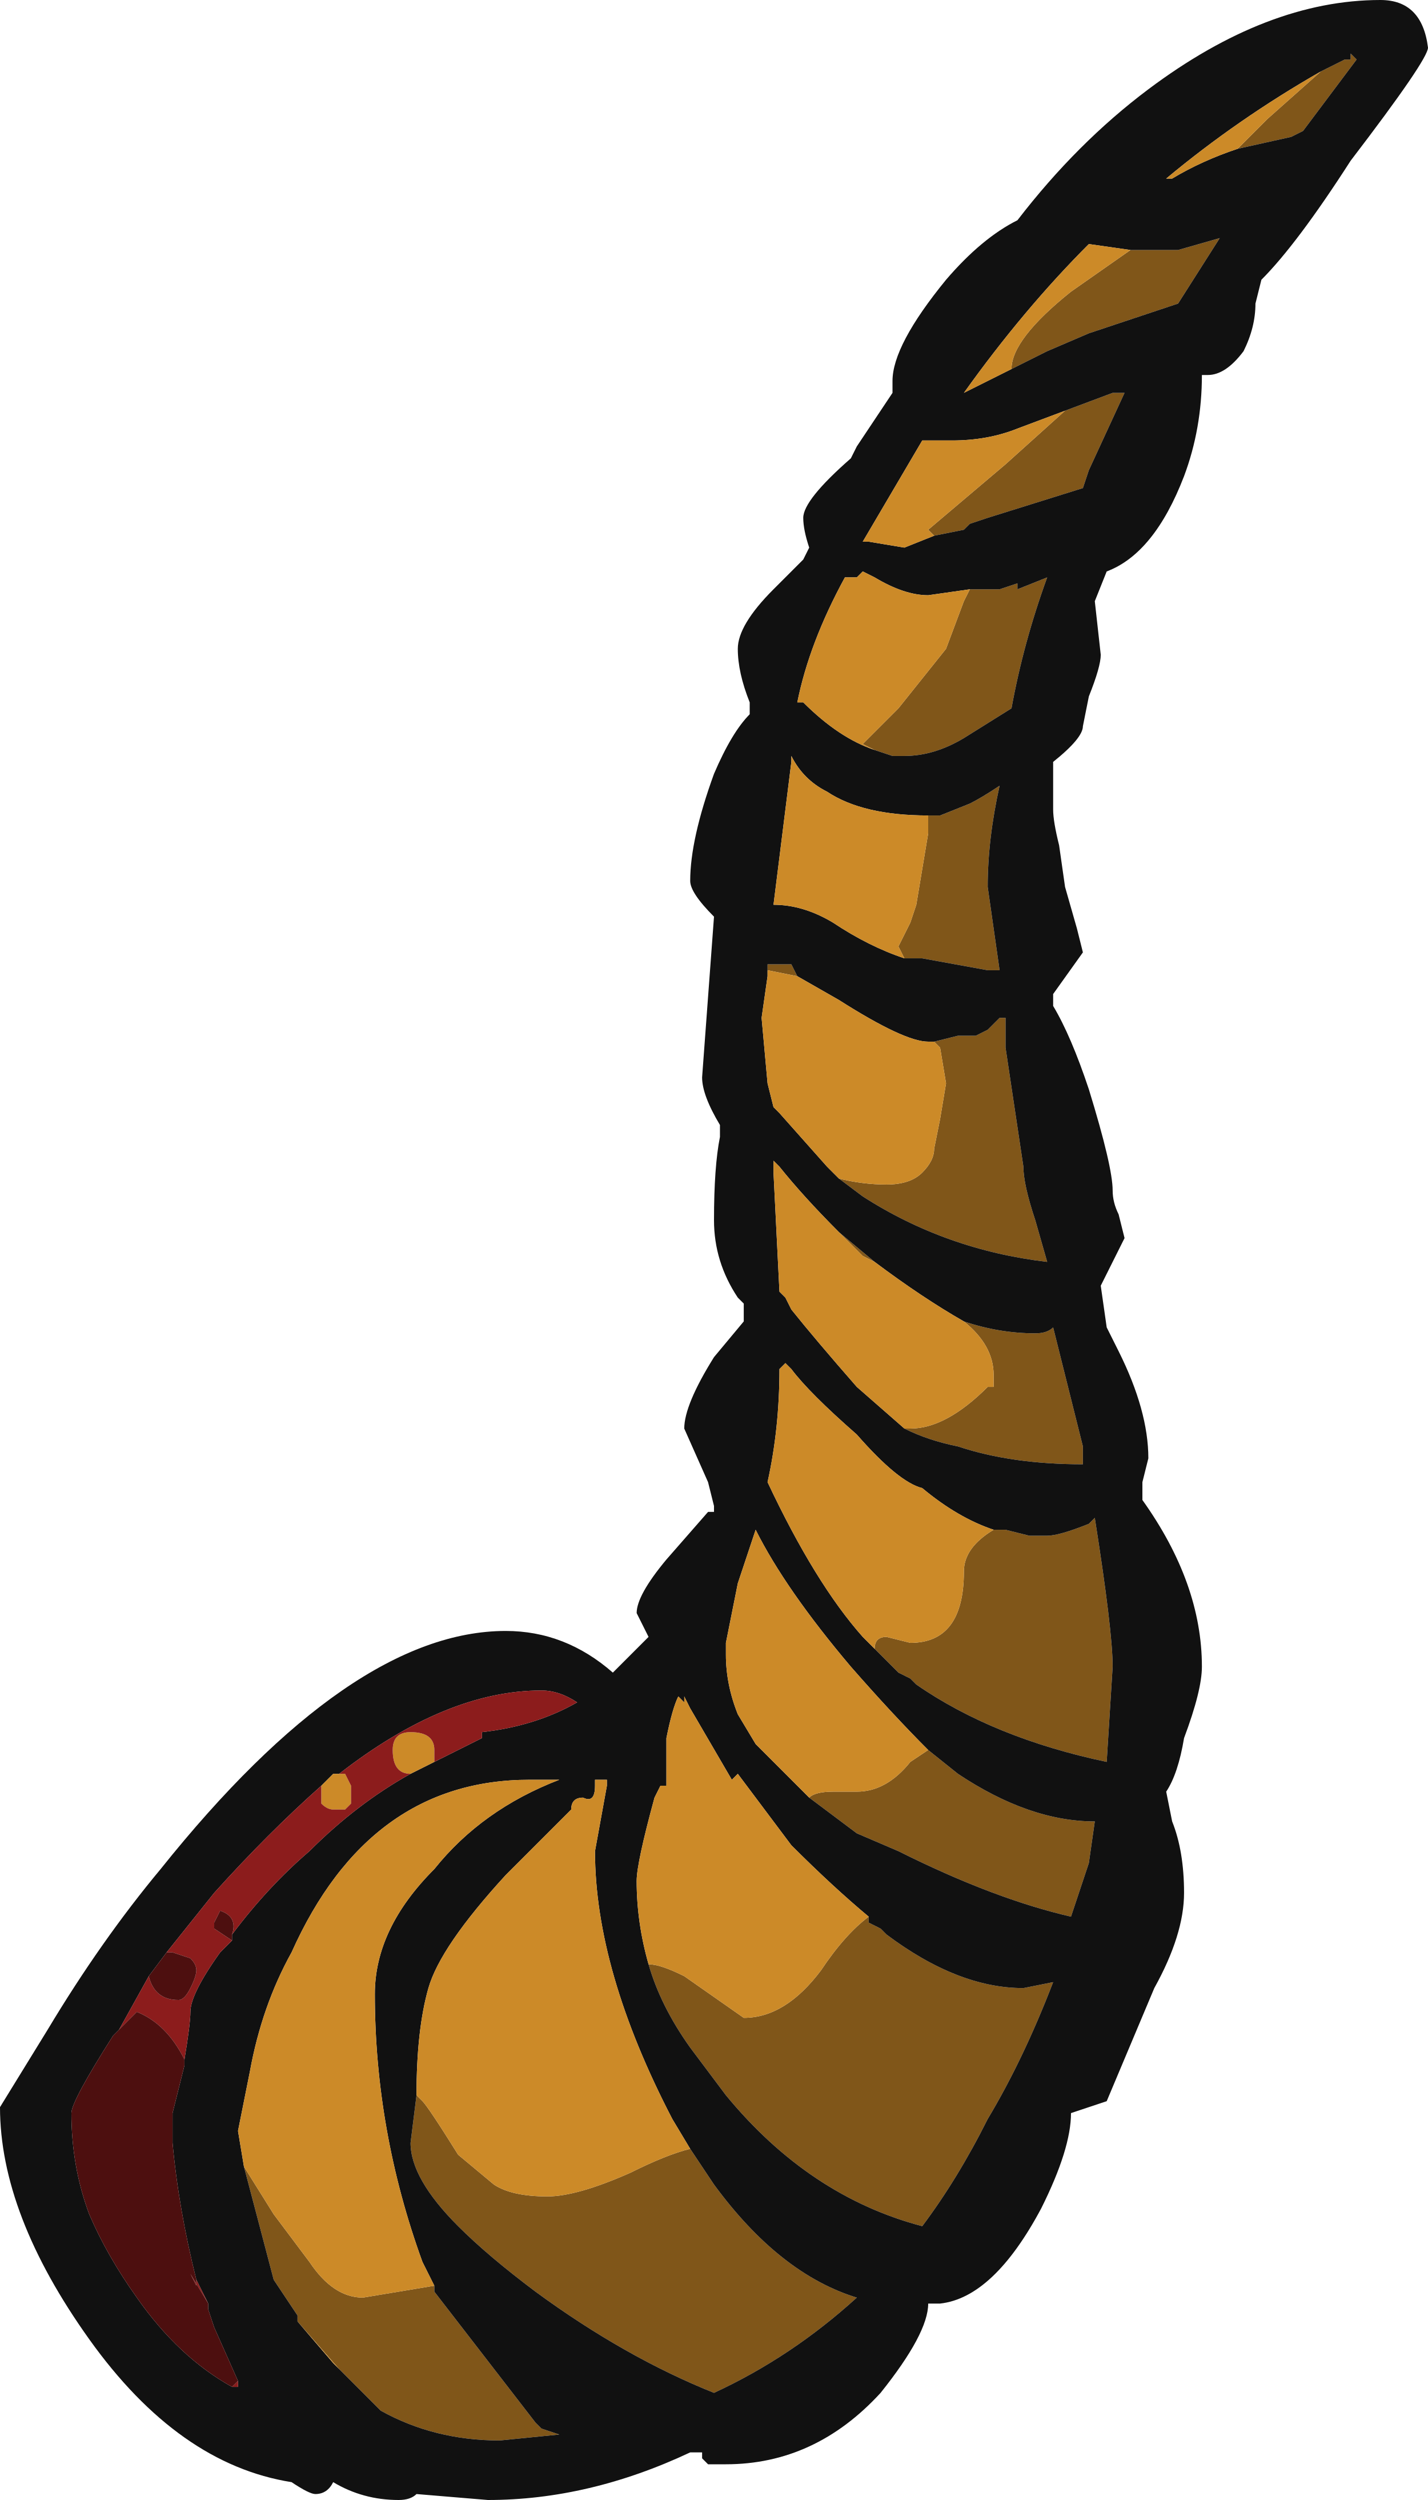 <?xml version="1.0" encoding="UTF-8" standalone="no"?>
<svg xmlns:ffdec="https://www.free-decompiler.com/flash" xmlns:xlink="http://www.w3.org/1999/xlink" ffdec:objectType="frame" height="147.0px" width="84.0px" xmlns="http://www.w3.org/2000/svg">
  <g transform="matrix(1.0, 0.0, 0.0, 1.0, 42.0, 147.0)">
    <use ffdec:characterId="63" height="21.0" transform="matrix(7.0, 0.0, 0.0, 7.0, -42.0, -147.0)" width="12.0" xlink:href="#shape0"/>
  </g>
  <defs>
    <g id="shape0" transform="matrix(1.0, 0.0, 0.0, 1.0, 6.0, 21.0)">
      <path d="M5.1 -20.4 L5.3 -20.5 5.35 -20.5 5.35 -20.55 5.4 -20.5 4.95 -19.9 4.85 -19.85 4.4 -19.75 4.65 -20.0 5.1 -20.4 M3.5 -18.9 L3.9 -18.9 4.25 -19.0 3.9 -18.45 3.15 -18.2 2.8 -18.05 2.5 -17.9 Q2.5 -18.15 3.0 -18.55 L3.5 -18.9 M1.85 -16.5 L1.8 -16.55 2.45 -17.1 2.95 -17.55 3.35 -17.7 3.45 -17.7 3.15 -17.05 3.1 -16.9 2.3 -16.65 2.15 -16.6 2.1 -16.55 1.85 -16.5 M1.35 -14.7 L1.25 -14.75 Q1.3 -14.8 1.55 -15.05 L1.95 -15.55 2.1 -15.95 2.15 -16.05 2.4 -16.05 2.55 -16.1 2.55 -16.05 2.8 -16.15 Q2.6 -15.6 2.5 -15.05 L2.1 -14.8 Q1.85 -14.65 1.6 -14.65 L1.5 -14.65 1.35 -14.7 M1.6 -12.95 L1.55 -13.05 1.65 -13.25 1.7 -13.4 1.8 -14.0 1.8 -14.15 1.9 -14.15 2.15 -14.25 Q2.25 -14.3 2.4 -14.4 2.3 -13.95 2.3 -13.55 L2.4 -12.85 2.3 -12.85 1.75 -12.95 1.6 -12.95 M1.85 -12.25 L2.05 -12.3 2.2 -12.3 2.3 -12.35 2.4 -12.45 2.45 -12.45 2.45 -12.2 2.6 -11.2 Q2.6 -11.05 2.7 -10.75 L2.8 -10.4 Q1.95 -10.5 1.25 -10.95 L1.05 -11.1 Q1.25 -11.05 1.45 -11.05 1.65 -11.05 1.75 -11.15 1.85 -11.25 1.85 -11.35 L1.9 -11.6 1.95 -11.9 1.9 -12.2 1.85 -12.25 M0.5 -11.7 L0.45 -11.9 0.5 -11.7 M0.45 -12.85 L0.45 -12.9 0.65 -12.9 0.7 -12.8 0.45 -12.85 M1.6 -9.0 L1.65 -9.0 Q1.95 -9.0 2.3 -9.35 L2.35 -9.35 2.35 -9.45 Q2.35 -9.7 2.1 -9.9 2.4 -9.8 2.7 -9.8 2.8 -9.8 2.85 -9.85 L3.1 -8.85 3.1 -8.7 Q2.5 -8.7 2.05 -8.85 1.8 -8.9 1.6 -9.0 M1.35 -10.4 L1.25 -10.45 1.05 -10.65 1.35 -10.4 M1.35 -7.15 Q1.35 -7.25 1.45 -7.25 L1.65 -7.2 Q2.1 -7.2 2.1 -7.8 2.1 -8.0 2.35 -8.15 L2.45 -8.15 2.65 -8.1 2.8 -8.1 Q2.9 -8.1 3.15 -8.2 L3.2 -8.25 Q3.35 -7.3 3.35 -7.0 L3.3 -6.2 Q2.35 -6.4 1.7 -6.85 L1.65 -6.9 1.55 -6.95 1.35 -7.15 M0.8 -5.9 Q0.85 -5.95 1.0 -5.95 L1.2 -5.95 Q1.45 -5.95 1.65 -6.2 L1.8 -6.3 2.05 -6.1 Q2.65 -5.7 3.2 -5.7 L3.15 -5.35 3.0 -4.9 Q2.35 -5.05 1.55 -5.45 L1.2 -5.6 Q1.0 -5.75 0.8 -5.9 M-0.55 -4.5 Q-0.45 -4.5 -0.25 -4.4 L0.25 -4.05 Q0.6 -4.05 0.9 -4.45 1.1 -4.75 1.3 -4.9 L1.3 -4.85 1.4 -4.8 1.45 -4.75 Q2.05 -4.3 2.6 -4.3 L2.85 -4.35 Q2.6 -3.7 2.3 -3.2 2.05 -2.7 1.75 -2.3 0.8 -2.55 0.1 -3.4 L-0.2 -3.8 Q-0.45 -4.15 -0.55 -4.5 M-0.2 -2.95 L0.0 -2.65 Q0.55 -1.9 1.2 -1.7 0.65 -1.2 0.0 -0.9 -0.75 -1.2 -1.5 -1.75 -1.9 -2.05 -2.15 -2.3 -2.55 -2.7 -2.55 -3.0 L-2.5 -3.4 -2.45 -3.35 Q-2.4 -3.3 -2.15 -2.9 L-1.85 -2.65 Q-1.7 -2.55 -1.4 -2.55 -1.15 -2.55 -0.7 -2.75 -0.4 -2.9 -0.2 -2.95 M-3.95 -2.8 L-3.7 -2.4 -3.4 -2.0 Q-3.2 -1.7 -2.95 -1.7 L-2.35 -1.8 -2.35 -1.75 -1.5 -0.65 -1.45 -0.6 -1.3 -0.55 -1.8 -0.5 Q-2.35 -0.5 -2.8 -0.75 L-3.15 -1.1 -3.5 -1.5 -3.5 -1.55 -3.7 -1.85 -3.95 -2.8" fill="#805619" fill-rule="evenodd" stroke="none"/>
      <path d="M4.4 -19.75 L4.85 -19.85 4.95 -19.9 5.4 -20.5 5.35 -20.55 5.35 -20.5 5.3 -20.5 5.1 -20.4 Q4.4 -20.0 3.8 -19.5 L3.85 -19.5 Q4.1 -19.65 4.4 -19.75 M2.5 -17.9 L2.8 -18.05 3.15 -18.2 3.9 -18.45 4.25 -19.0 3.9 -18.9 3.5 -18.9 3.15 -18.95 Q2.6 -18.4 2.1 -17.7 L2.5 -17.9 M4.1 -17.85 Q4.1 -17.4 3.95 -17.0 3.7 -16.35 3.3 -16.2 L3.2 -15.95 3.25 -15.5 Q3.25 -15.4 3.15 -15.15 L3.1 -14.9 Q3.1 -14.8 2.85 -14.6 L2.85 -14.2 Q2.85 -14.1 2.9 -13.9 L2.95 -13.55 3.05 -13.2 3.1 -13.0 2.85 -12.65 2.85 -12.55 Q3.0 -12.3 3.15 -11.85 3.35 -11.2 3.35 -11.0 3.35 -10.9 3.4 -10.8 L3.45 -10.6 3.25 -10.2 3.3 -9.85 3.4 -9.65 Q3.65 -9.15 3.65 -8.75 L3.6 -8.55 3.6 -8.4 Q4.1 -7.7 4.1 -7.0 4.1 -6.8 3.95 -6.4 3.9 -6.1 3.8 -5.95 L3.85 -5.7 Q3.95 -5.45 3.95 -5.1 3.95 -4.75 3.7 -4.3 L3.3 -3.35 3.0 -3.25 Q3.0 -2.95 2.75 -2.45 2.35 -1.7 1.9 -1.65 L1.8 -1.65 Q1.8 -1.4 1.4 -0.9 0.85 -0.3 0.1 -0.3 L-0.05 -0.3 -0.1 -0.35 -0.1 -0.4 -0.2 -0.4 Q-1.05 0.0 -1.9 0.0 L-2.5 -0.05 Q-2.55 0.0 -2.65 0.0 -2.95 0.0 -3.2 -0.15 -3.25 -0.05 -3.35 -0.05 -3.4 -0.05 -3.55 -0.15 -4.5 -0.3 -5.25 -1.35 -6.0 -2.4 -6.0 -3.3 L-5.6 -3.95 Q-5.15 -4.7 -4.65 -5.3 -3.05 -7.3 -1.75 -7.3 -1.25 -7.3 -0.85 -6.95 L-0.55 -7.25 -0.65 -7.45 Q-0.65 -7.6 -0.4 -7.9 L-0.05 -8.3 0.0 -8.3 0.0 -8.35 -0.05 -8.55 -0.25 -9.0 Q-0.25 -9.2 0.0 -9.6 L0.25 -9.9 0.25 -10.05 0.2 -10.1 Q0.0 -10.4 0.0 -10.75 0.0 -11.2 0.05 -11.45 L0.05 -11.55 Q-0.1 -11.8 -0.1 -11.95 L0.0 -13.3 Q-0.2 -13.5 -0.2 -13.6 -0.2 -13.95 0.0 -14.5 0.15 -14.85 0.3 -15.0 L0.3 -15.1 Q0.2 -15.35 0.2 -15.55 0.2 -15.75 0.5 -16.05 L0.75 -16.3 0.8 -16.4 Q0.75 -16.55 0.75 -16.65 0.75 -16.8 1.15 -17.15 L1.2 -17.25 1.5 -17.7 1.5 -17.8 Q1.5 -18.1 1.95 -18.65 2.25 -19.0 2.55 -19.15 3.05 -19.8 3.65 -20.25 4.65 -21.0 5.6 -21.0 5.95 -21.0 6.0 -20.6 6.0 -20.5 5.35 -19.65 4.9 -18.95 4.6 -18.65 L4.55 -18.45 Q4.55 -18.25 4.45 -18.05 4.3 -17.85 4.15 -17.85 L4.1 -17.85 M2.95 -17.55 L2.55 -17.4 Q2.3 -17.3 2.0 -17.3 L1.75 -17.3 1.25 -16.45 1.3 -16.45 1.6 -16.4 1.85 -16.5 2.1 -16.55 2.15 -16.6 2.3 -16.65 3.1 -16.9 3.15 -17.05 3.45 -17.7 3.35 -17.7 2.95 -17.55 M2.15 -16.05 L1.8 -16.0 Q1.6 -16.0 1.35 -16.15 L1.25 -16.2 1.2 -16.15 1.1 -16.15 Q0.8 -15.6 0.7 -15.1 L0.75 -15.1 Q1.05 -14.8 1.35 -14.7 L1.5 -14.65 1.6 -14.65 Q1.85 -14.65 2.1 -14.8 L2.5 -15.05 Q2.6 -15.6 2.8 -16.15 L2.55 -16.05 2.55 -16.1 2.4 -16.05 2.15 -16.05 M1.8 -14.15 Q1.25 -14.15 0.95 -14.35 0.75 -14.45 0.65 -14.65 L0.65 -14.6 0.5 -13.4 Q0.75 -13.4 1.0 -13.25 1.3 -13.05 1.6 -12.95 L1.75 -12.95 2.3 -12.85 2.4 -12.85 2.3 -13.55 Q2.3 -13.95 2.4 -14.4 2.25 -14.3 2.15 -14.25 L1.9 -14.15 1.8 -14.15 M1.05 -11.1 L1.25 -10.95 Q1.95 -10.5 2.8 -10.4 L2.7 -10.75 Q2.6 -11.05 2.6 -11.2 L2.45 -12.2 2.45 -12.45 2.4 -12.45 2.3 -12.35 2.2 -12.3 2.05 -12.3 1.85 -12.25 1.8 -12.25 Q1.6 -12.25 1.05 -12.6 L0.7 -12.8 0.65 -12.9 0.45 -12.9 0.45 -12.85 0.45 -12.8 0.4 -12.45 0.45 -11.9 0.5 -11.7 0.55 -11.65 0.95 -11.2 1.05 -11.1 M1.05 -10.65 Q0.75 -10.95 0.55 -11.2 L0.5 -11.25 0.5 -11.15 0.55 -10.15 0.6 -10.1 0.65 -10.0 Q0.85 -9.75 1.2 -9.35 L1.6 -9.0 Q1.8 -8.9 2.05 -8.85 2.5 -8.7 3.1 -8.7 L3.1 -8.85 2.85 -9.85 Q2.8 -9.8 2.7 -9.8 2.4 -9.8 2.1 -9.9 1.75 -10.1 1.35 -10.4 L1.05 -10.65 M2.35 -8.15 Q2.05 -8.25 1.75 -8.5 1.55 -8.55 1.2 -8.95 0.8 -9.3 0.65 -9.5 L0.6 -9.55 0.55 -9.5 Q0.55 -9.0 0.45 -8.55 0.85 -7.7 1.25 -7.25 L1.35 -7.15 1.55 -6.95 1.65 -6.9 1.7 -6.85 Q2.35 -6.4 3.3 -6.2 L3.35 -7.0 Q3.35 -7.3 3.2 -8.25 L3.15 -8.2 Q2.9 -8.1 2.8 -8.1 L2.65 -8.1 2.45 -8.15 2.35 -8.15 M1.8 -6.3 Q1.5 -6.6 1.15 -7.0 0.6 -7.65 0.35 -8.15 L0.2 -7.7 0.1 -7.2 0.1 -7.1 Q0.1 -6.85 0.2 -6.6 L0.35 -6.35 0.8 -5.9 Q1.0 -5.75 1.2 -5.6 L1.55 -5.45 Q2.35 -5.05 3.0 -4.9 L3.15 -5.35 3.2 -5.7 Q2.65 -5.7 2.05 -6.1 L1.8 -6.3 M1.3 -4.9 Q1.0 -5.15 0.65 -5.5 L0.2 -6.1 0.15 -6.05 -0.2 -6.65 -0.25 -6.75 -0.25 -6.7 -0.3 -6.75 Q-0.35 -6.65 -0.4 -6.4 L-0.4 -6.0 -0.45 -6.0 -0.5 -5.9 Q-0.65 -5.35 -0.65 -5.2 -0.65 -4.85 -0.55 -4.5 -0.45 -4.15 -0.2 -3.8 L0.1 -3.4 Q0.8 -2.55 1.75 -2.3 2.05 -2.7 2.3 -3.2 2.6 -3.7 2.85 -4.35 L2.6 -4.3 Q2.05 -4.3 1.45 -4.75 L1.4 -4.8 1.3 -4.85 1.3 -4.9 M-2.5 -3.4 L-2.55 -3.0 Q-2.55 -2.7 -2.15 -2.3 -1.9 -2.05 -1.5 -1.75 -0.75 -1.2 0.0 -0.9 0.65 -1.2 1.2 -1.7 0.55 -1.9 0.0 -2.65 L-0.2 -2.95 -0.35 -3.2 Q-1.0 -4.45 -1.0 -5.45 L-0.9 -6.0 -0.9 -6.05 -1.0 -6.05 -1.0 -6.0 Q-1.0 -5.85 -1.1 -5.9 -1.2 -5.9 -1.2 -5.8 L-1.75 -5.25 Q-2.3 -4.65 -2.4 -4.3 -2.5 -3.95 -2.5 -3.4 M-2.45 -6.15 L-1.95 -6.4 -1.95 -6.45 Q-1.5 -6.5 -1.15 -6.7 -1.3 -6.8 -1.45 -6.8 -2.25 -6.8 -3.15 -6.1 L-3.2 -6.1 -3.3 -6.0 Q-3.75 -5.6 -4.2 -5.1 L-4.6 -4.6 -4.75 -4.4 -5.0 -3.95 -5.05 -3.9 Q-5.4 -3.35 -5.4 -3.25 -5.4 -2.8 -5.25 -2.4 -5.1 -2.05 -4.85 -1.7 -4.5 -1.2 -4.05 -0.95 L-4.0 -0.95 -4.0 -1.0 -4.2 -1.45 -4.25 -1.6 -4.25 -1.65 -4.35 -1.85 Q-4.5 -2.45 -4.55 -3.0 L-4.55 -3.25 -4.45 -3.65 -4.45 -3.7 Q-4.4 -4.0 -4.4 -4.1 -4.4 -4.25 -4.15 -4.6 L-4.05 -4.7 -4.05 -4.75 Q-3.75 -5.15 -3.4 -5.45 -3.0 -5.85 -2.55 -6.1 L-2.45 -6.15 M-2.35 -1.8 L-2.45 -2.0 Q-2.85 -3.1 -2.85 -4.25 -2.85 -4.8 -2.35 -5.3 -1.95 -5.8 -1.3 -6.05 L-1.55 -6.05 Q-2.9 -6.05 -3.55 -4.6 -3.8 -4.15 -3.9 -3.6 L-4.0 -3.1 -3.95 -2.8 -3.7 -1.85 -3.5 -1.55 -3.5 -1.5 -3.2 -1.15 -3.15 -1.1 -2.8 -0.75 Q-2.35 -0.5 -1.8 -0.5 L-1.3 -0.55 -1.45 -0.6 -1.5 -0.65 -2.35 -1.75 -2.35 -1.8" fill="#111111" fill-rule="evenodd" stroke="none"/>
      <path d="M5.1 -20.4 L4.65 -20.0 4.4 -19.75 Q4.1 -19.65 3.85 -19.5 L3.8 -19.5 Q4.4 -20.0 5.1 -20.4 M3.5 -18.9 L3.0 -18.55 Q2.5 -18.15 2.5 -17.9 L2.1 -17.7 Q2.6 -18.4 3.15 -18.95 L3.5 -18.9 M1.85 -16.5 L1.6 -16.4 1.3 -16.45 1.25 -16.45 1.75 -17.3 2.0 -17.3 Q2.3 -17.3 2.55 -17.4 L2.95 -17.55 2.45 -17.1 1.8 -16.55 1.85 -16.5 M1.35 -14.7 Q1.05 -14.8 0.75 -15.1 L0.7 -15.1 Q0.8 -15.6 1.1 -16.15 L1.2 -16.15 1.25 -16.2 1.35 -16.15 Q1.6 -16.0 1.8 -16.0 L2.15 -16.05 2.1 -15.95 1.95 -15.55 1.55 -15.05 Q1.3 -14.8 1.25 -14.75 L1.35 -14.7 M1.6 -12.95 Q1.3 -13.05 1.0 -13.25 0.75 -13.4 0.5 -13.4 L0.65 -14.6 0.65 -14.65 Q0.75 -14.45 0.95 -14.35 1.25 -14.15 1.8 -14.15 L1.8 -14.0 1.7 -13.4 1.65 -13.25 1.55 -13.05 1.6 -12.95 M1.85 -12.25 L1.9 -12.2 1.95 -11.9 1.9 -11.6 1.85 -11.35 Q1.85 -11.25 1.75 -11.15 1.65 -11.05 1.45 -11.05 1.25 -11.05 1.05 -11.1 L0.95 -11.2 0.55 -11.65 0.5 -11.7 0.45 -11.9 0.4 -12.45 0.45 -12.8 0.45 -12.85 0.7 -12.8 1.05 -12.6 Q1.6 -12.25 1.8 -12.25 L1.85 -12.25 M1.6 -9.0 L1.2 -9.35 Q0.85 -9.75 0.65 -10.0 L0.6 -10.1 0.55 -10.15 0.5 -11.15 0.5 -11.25 0.55 -11.2 Q0.75 -10.95 1.05 -10.65 L1.25 -10.45 1.35 -10.4 Q1.75 -10.1 2.1 -9.9 2.35 -9.7 2.35 -9.45 L2.35 -9.35 2.3 -9.35 Q1.95 -9.0 1.65 -9.0 L1.6 -9.0 M1.35 -7.15 L1.25 -7.25 Q0.85 -7.7 0.45 -8.55 0.55 -9.0 0.55 -9.5 L0.6 -9.55 0.65 -9.5 Q0.8 -9.3 1.2 -8.95 1.55 -8.55 1.75 -8.5 2.05 -8.25 2.35 -8.15 2.1 -8.0 2.1 -7.8 2.1 -7.2 1.65 -7.2 L1.45 -7.25 Q1.35 -7.25 1.35 -7.15 M0.8 -5.9 L0.35 -6.35 0.2 -6.6 Q0.1 -6.85 0.1 -7.1 L0.1 -7.2 0.2 -7.7 0.35 -8.15 Q0.6 -7.65 1.15 -7.0 1.5 -6.6 1.8 -6.3 L1.65 -6.2 Q1.45 -5.95 1.2 -5.95 L1.0 -5.95 Q0.85 -5.95 0.8 -5.9 M-0.55 -4.5 Q-0.65 -4.85 -0.65 -5.2 -0.65 -5.35 -0.5 -5.9 L-0.45 -6.0 -0.4 -6.0 -0.4 -6.4 Q-0.35 -6.65 -0.3 -6.75 L-0.25 -6.7 -0.25 -6.75 -0.2 -6.65 0.15 -6.05 0.2 -6.1 0.65 -5.5 Q1.0 -5.15 1.3 -4.9 1.1 -4.75 0.9 -4.45 0.6 -4.05 0.25 -4.05 L-0.25 -4.4 Q-0.45 -4.5 -0.55 -4.5 M-0.2 -2.95 Q-0.4 -2.9 -0.7 -2.75 -1.15 -2.55 -1.4 -2.55 -1.7 -2.55 -1.85 -2.65 L-2.15 -2.9 Q-2.4 -3.3 -2.45 -3.35 L-2.5 -3.4 Q-2.5 -3.95 -2.4 -4.3 -2.3 -4.65 -1.75 -5.25 L-1.2 -5.8 Q-1.2 -5.9 -1.1 -5.9 -1.0 -5.85 -1.0 -6.0 L-1.0 -6.05 -0.9 -6.05 -0.9 -6.0 -1.0 -5.45 Q-1.0 -4.45 -0.35 -3.2 L-0.2 -2.95 M-3.15 -6.1 L-3.1 -6.1 -3.05 -6.0 -3.05 -5.85 -3.1 -5.8 -3.2 -5.8 Q-3.25 -5.8 -3.3 -5.85 L-3.3 -6.0 -3.2 -6.1 -3.15 -6.1 M-2.55 -6.1 Q-2.7 -6.1 -2.7 -6.3 -2.7 -6.45 -2.55 -6.45 -2.35 -6.45 -2.35 -6.3 L-2.35 -6.2 -2.45 -6.15 -2.55 -6.1 M-3.95 -2.8 L-4.0 -3.1 -3.9 -3.6 Q-3.8 -4.15 -3.55 -4.6 -2.9 -6.05 -1.55 -6.05 L-1.3 -6.05 Q-1.95 -5.8 -2.35 -5.3 -2.85 -4.8 -2.85 -4.25 -2.85 -3.1 -2.45 -2.0 L-2.35 -1.8 -2.95 -1.7 Q-3.2 -1.7 -3.4 -2.0 L-3.7 -2.4 -3.95 -2.8 M-3.15 -1.1 L-3.2 -1.15 -3.5 -1.5 -3.15 -1.1" fill="#cc8a28" fill-rule="evenodd" stroke="none"/>
      <path d="M-3.15 -6.1 Q-2.25 -6.8 -1.45 -6.8 -1.3 -6.8 -1.15 -6.7 -1.5 -6.5 -1.95 -6.45 L-1.95 -6.4 -2.45 -6.15 -2.35 -6.2 -2.35 -6.3 Q-2.35 -6.45 -2.55 -6.45 -2.7 -6.45 -2.7 -6.3 -2.7 -6.1 -2.55 -6.1 -3.0 -5.85 -3.4 -5.45 -3.75 -5.15 -4.05 -4.75 -4.0 -4.9 -4.15 -4.95 L-4.2 -4.85 -4.2 -4.8 -4.05 -4.7 -4.15 -4.6 Q-4.4 -4.25 -4.4 -4.1 -4.4 -4.0 -4.45 -3.7 -4.6 -4.0 -4.85 -4.1 L-5.0 -3.95 -4.75 -4.4 Q-4.7 -4.2 -4.5 -4.2 -4.45 -4.2 -4.4 -4.3 -4.35 -4.4 -4.35 -4.45 -4.35 -4.5 -4.4 -4.55 L-4.55 -4.6 -4.6 -4.6 -4.2 -5.1 Q-3.75 -5.6 -3.3 -6.0 L-3.3 -5.85 Q-3.25 -5.8 -3.2 -5.8 L-3.1 -5.8 -3.05 -5.85 -3.05 -6.0 -3.1 -6.1 -3.15 -6.1 M-4.05 -0.95 L-4.0 -1.0 -4.0 -0.95 -4.05 -0.95 M-4.25 -1.65 L-4.4 -1.9 -4.35 -1.8 -4.35 -1.85 -4.25 -1.65" fill="#8c1c1c" fill-rule="evenodd" stroke="none"/>
      <path d="M-4.6 -4.6 L-4.55 -4.6 -4.4 -4.55 Q-4.35 -4.5 -4.35 -4.45 -4.35 -4.4 -4.4 -4.3 -4.45 -4.2 -4.5 -4.2 -4.7 -4.2 -4.75 -4.4 L-4.6 -4.6 M-5.0 -3.95 L-4.85 -4.1 Q-4.6 -4.0 -4.45 -3.7 L-4.45 -3.65 -4.55 -3.25 -4.55 -3.0 Q-4.5 -2.45 -4.35 -1.85 L-4.35 -1.8 -4.4 -1.9 -4.25 -1.65 -4.25 -1.6 -4.2 -1.45 -4.0 -1.0 -4.05 -0.95 Q-4.5 -1.2 -4.85 -1.7 -5.1 -2.05 -5.25 -2.4 -5.4 -2.8 -5.4 -3.25 -5.4 -3.35 -5.05 -3.9 L-5.0 -3.95 M-4.05 -4.7 L-4.2 -4.8 -4.2 -4.85 -4.15 -4.95 Q-4.0 -4.9 -4.05 -4.75 L-4.05 -4.7" fill="#4d0f0f" fill-rule="evenodd" stroke="none"/>
    </g>
  </defs>
</svg>
